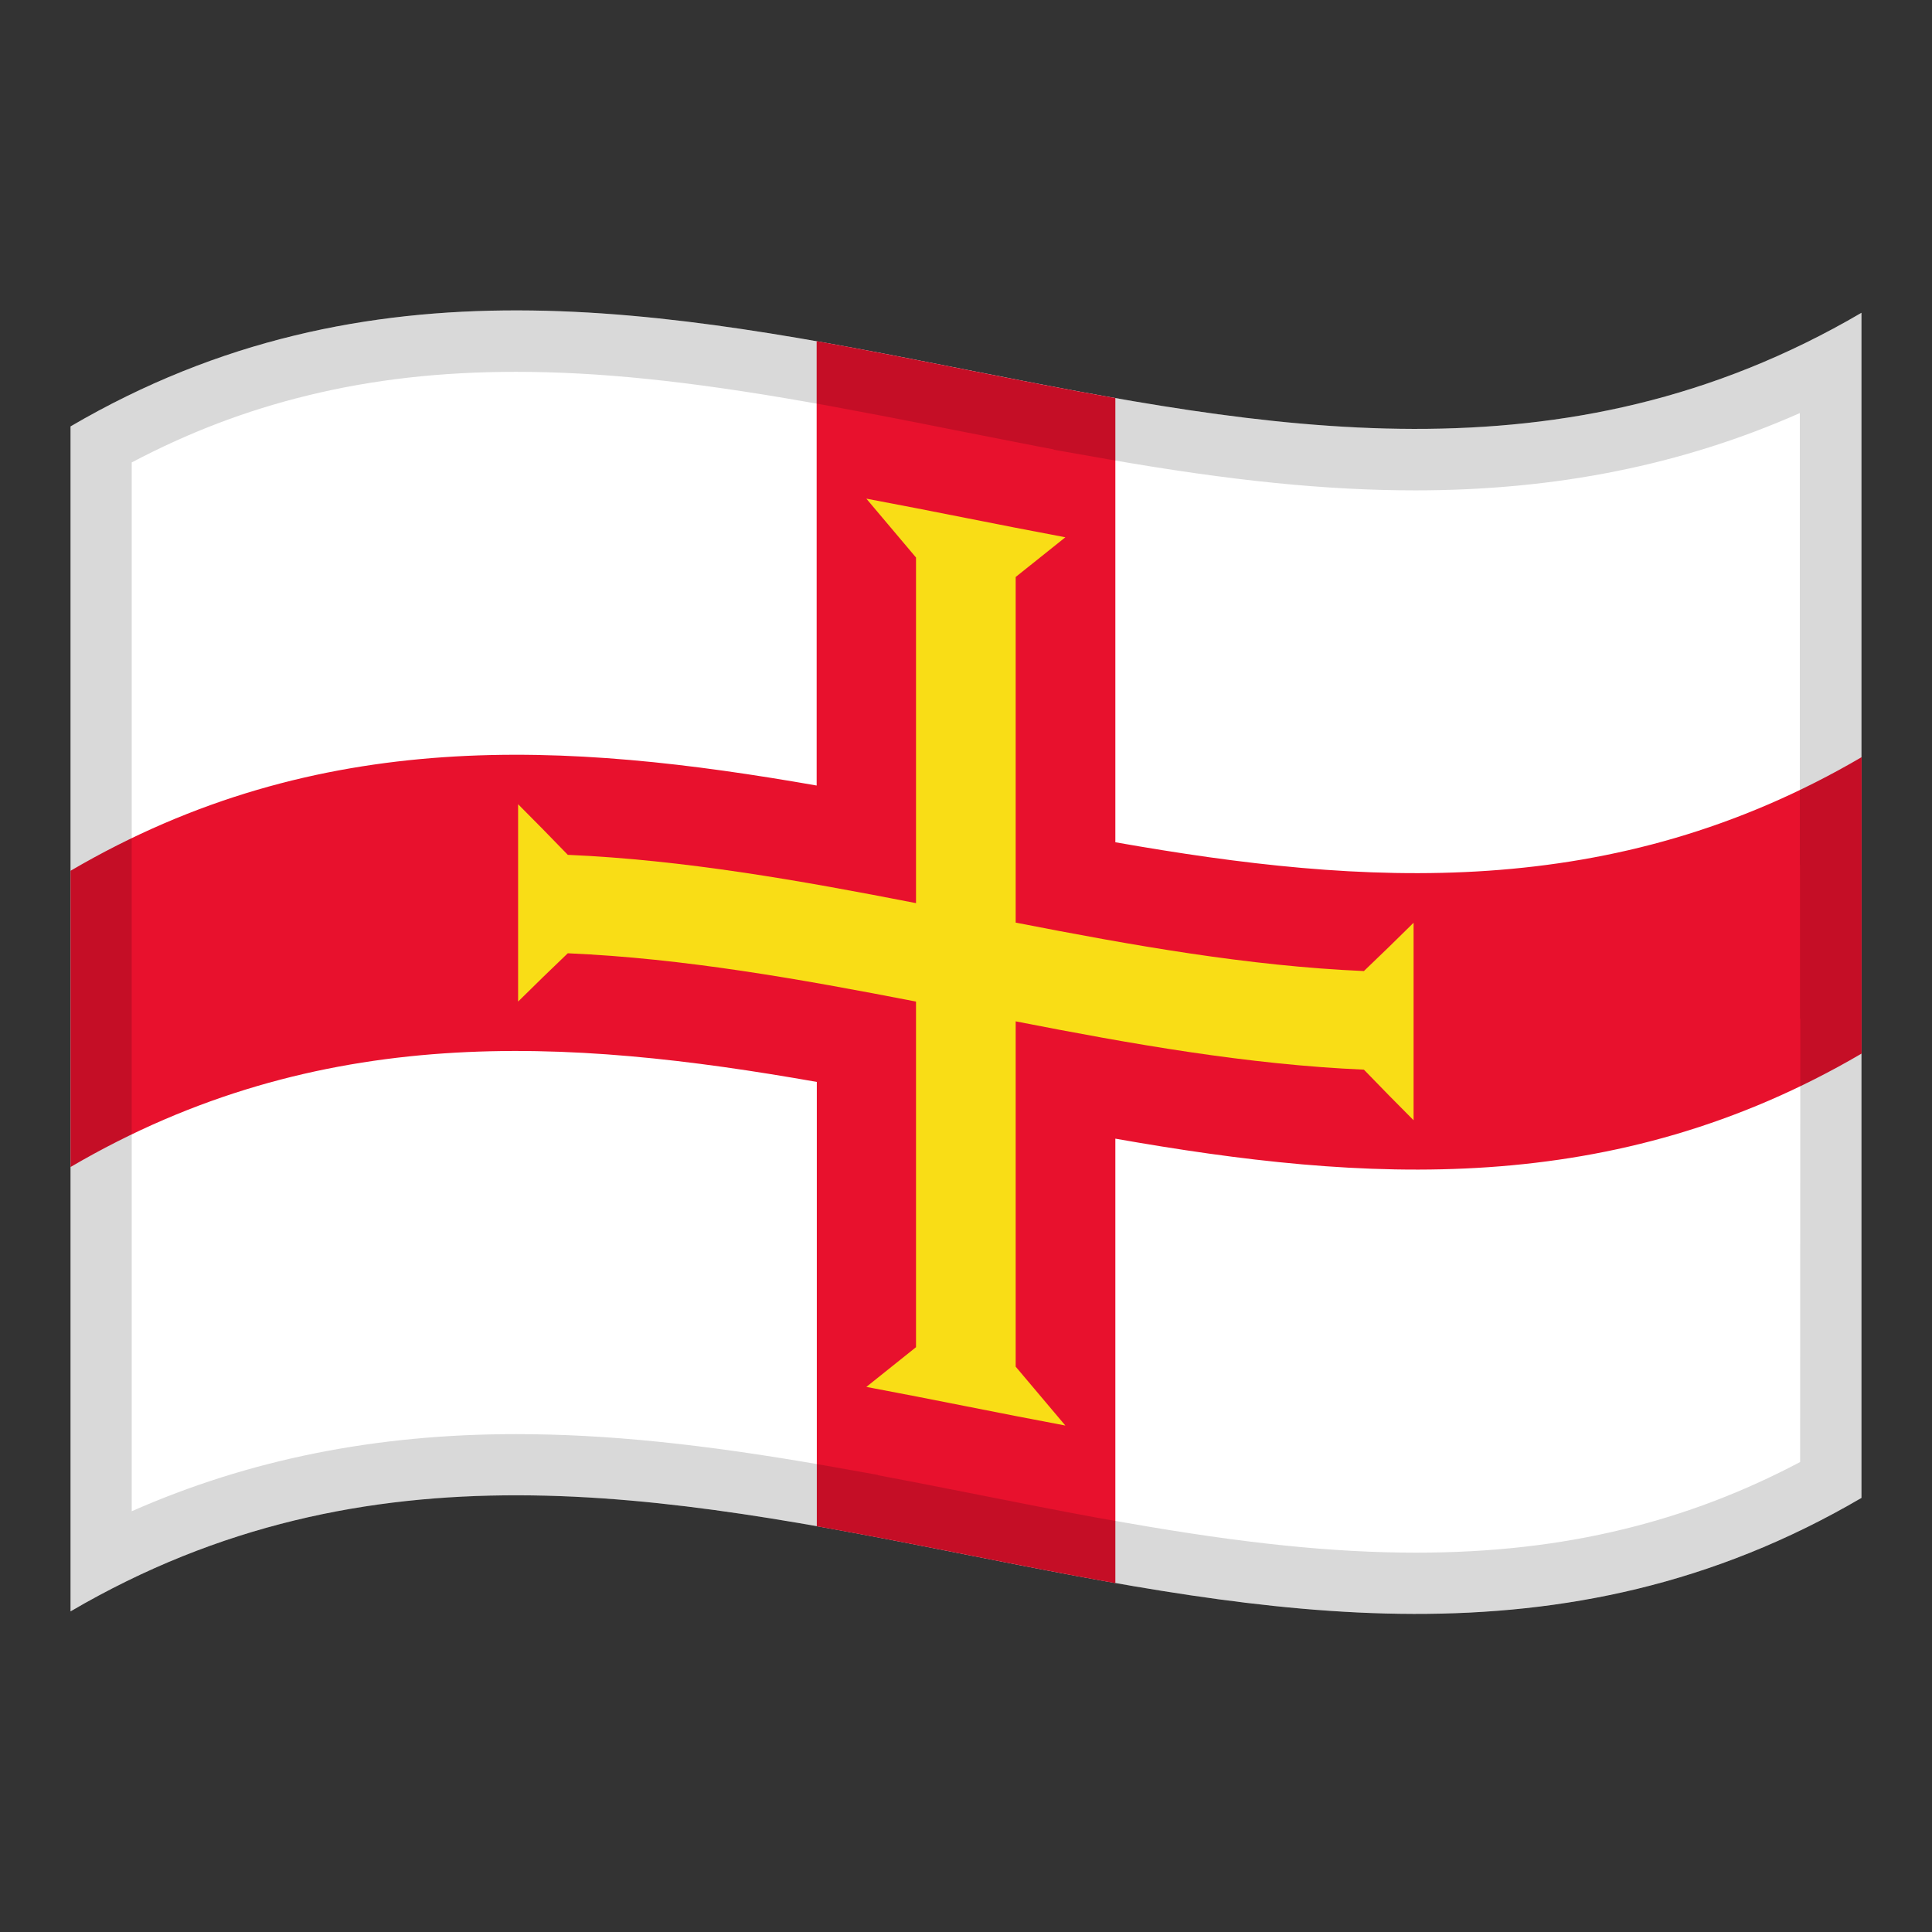 <?xml version="1.0" encoding="utf-8"?>
<!-- Generator: Adobe Illustrator 24.2.0, SVG Export Plug-In . SVG Version: 6.00 Build 0)  -->
<svg version="1.1" id="Layer_1" xmlns="http://www.w3.org/2000/svg" xmlns:xlink="http://www.w3.org/1999/xlink" x="0px" y="0px"
	 viewBox="0 0 1260 1260" style="enable-background:new 0 0 1260 1260;" xml:space="preserve">
<rect x="0" y="0" width="1260" height="1260" fill="#333333" stroke="none"/>
<style type="text/css">
	.st0{fill:#FFFFFF;}
	.st1{fill:#E8112D;}
	.st2{fill:#F9DD16;}
	.st3{opacity:0.15;}
</style>
<g>
	<g>
		<path class="st0" d="M46,278.1v772.8c389.3-228,778.7,153.9,1168-74V204C824.7,432,435.3,50.2,46,278.1z"/>
		<path class="st1" d="M727.3,259.6c-64.9-11.4-129.8-25.6-194.7-37.1v289.8C370.4,483.9,208.2,472.9,46,567.9v193.2
			c162.2-95,324.5-84.1,486.7-55.5v289.8c64.9,11.4,129.8,25.6,194.7,37.1V742.6c162.2,28.6,324.5,39.5,486.7-55.5V493.8
			c-162.2,94.9-324.5,84.1-486.7,55.5V259.6H727.3z"/>
		<path class="st2" d="M662.4,601.7V376.3c10.8-8.6,21.6-17.3,32.4-25.9c-43.3-8.1-86.5-17.1-129.8-25.2
			c10.8,12.8,21.6,25.6,32.4,38.4V589c-75.7-14.8-151.4-28.2-227.1-31.5c-10.8-11.2-21.6-22.2-32.4-33v128.7
			c10.8-10.7,21.6-21.2,32.4-31.5c75.7,3.3,151.4,16.8,227.1,31.5v225.4c-10.8,8.6-21.6,17.3-32.4,25.9
			c43.3,8.1,86.5,17.1,129.8,25.2c-10.8-12.8-21.6-25.6-32.4-38.4V666.1c75.7,14.8,151.4,28.2,227.1,31.5
			c10.8,11.2,21.6,22.2,32.4,33V601.8c-10.8,10.7-21.6,21.2-32.4,31.5C813.9,630,738.2,616.5,662.4,601.7z"/>
	</g>
	<g>
		<g>
			<path class="st3" d="M1214,493.9V204c-162.2,95-324.4,84.1-486.6,55.6v0h-0.1c-4-0.7-8-1.4-11.9-2.1c-0.1,0-0.3,0-0.4-0.1
				c-7.4-1.3-14.8-2.7-22.3-4.1c-2.2-0.4-4.4-0.8-6.6-1.3c-0.8-0.1-1.6-0.3-2.3-0.4c-33.2-6.3-66.4-13.1-99.7-19.5
				c-17.2-3.3-34.3-6.6-51.5-9.6v0.1C370.4,194,208.2,183.2,46,278.1v289.8v193.2v289.8c162.2-95,324.5-84.1,486.7-55.6v0.1
				c64.9,11.4,129.8,25.6,194.7,37.1v-0.1c162.2,28.5,324.4,39.4,486.6-55.5V687.2c0,0,0.1,0,0.1-0.1V493.8
				C1214.1,493.8,1214,493.8,1214,493.9z M1174.1,664.3L1174.1,664.3l-0.1,289.2c-36.9,19.5-74.6,33.9-114.7,43.7
				c-42.5,10.4-86.9,15.4-135.8,15.4c0,0,0,0,0,0c-54,0-112.4-6-189.2-19.5l-18.3-3.2c-25.6-4.7-51.4-9.8-76.5-14.8
				c-21.9-4.3-44.4-8.8-66.9-13v-0.2l-33.1-5.9c-81.5-14.3-144.1-20.7-203-20.7c-91.4,0-174,16.5-250.6,50.3v-684
				c36.9-19.5,74.6-33.9,114.8-43.7c42.5-10.4,86.9-15.4,135.8-15.4c54,0,112.3,6,189.1,19.5l13,2.3c11.4,2.1,23.7,4.4,37.8,7.1
				c15.2,2.9,30.7,6,45.7,9c17.7,3.5,36,7.1,54,10.6c0,0,10.4,2,11.1,2.1v0.2l36.4,6.4c79.8,13.9,141.5,20.1,199.5,20.1
				c91.5,0,174.1-16.5,250.7-50.4v294.6l0.1-0.1V664.3z"/>
		</g>
	</g>
</g>
</svg>
